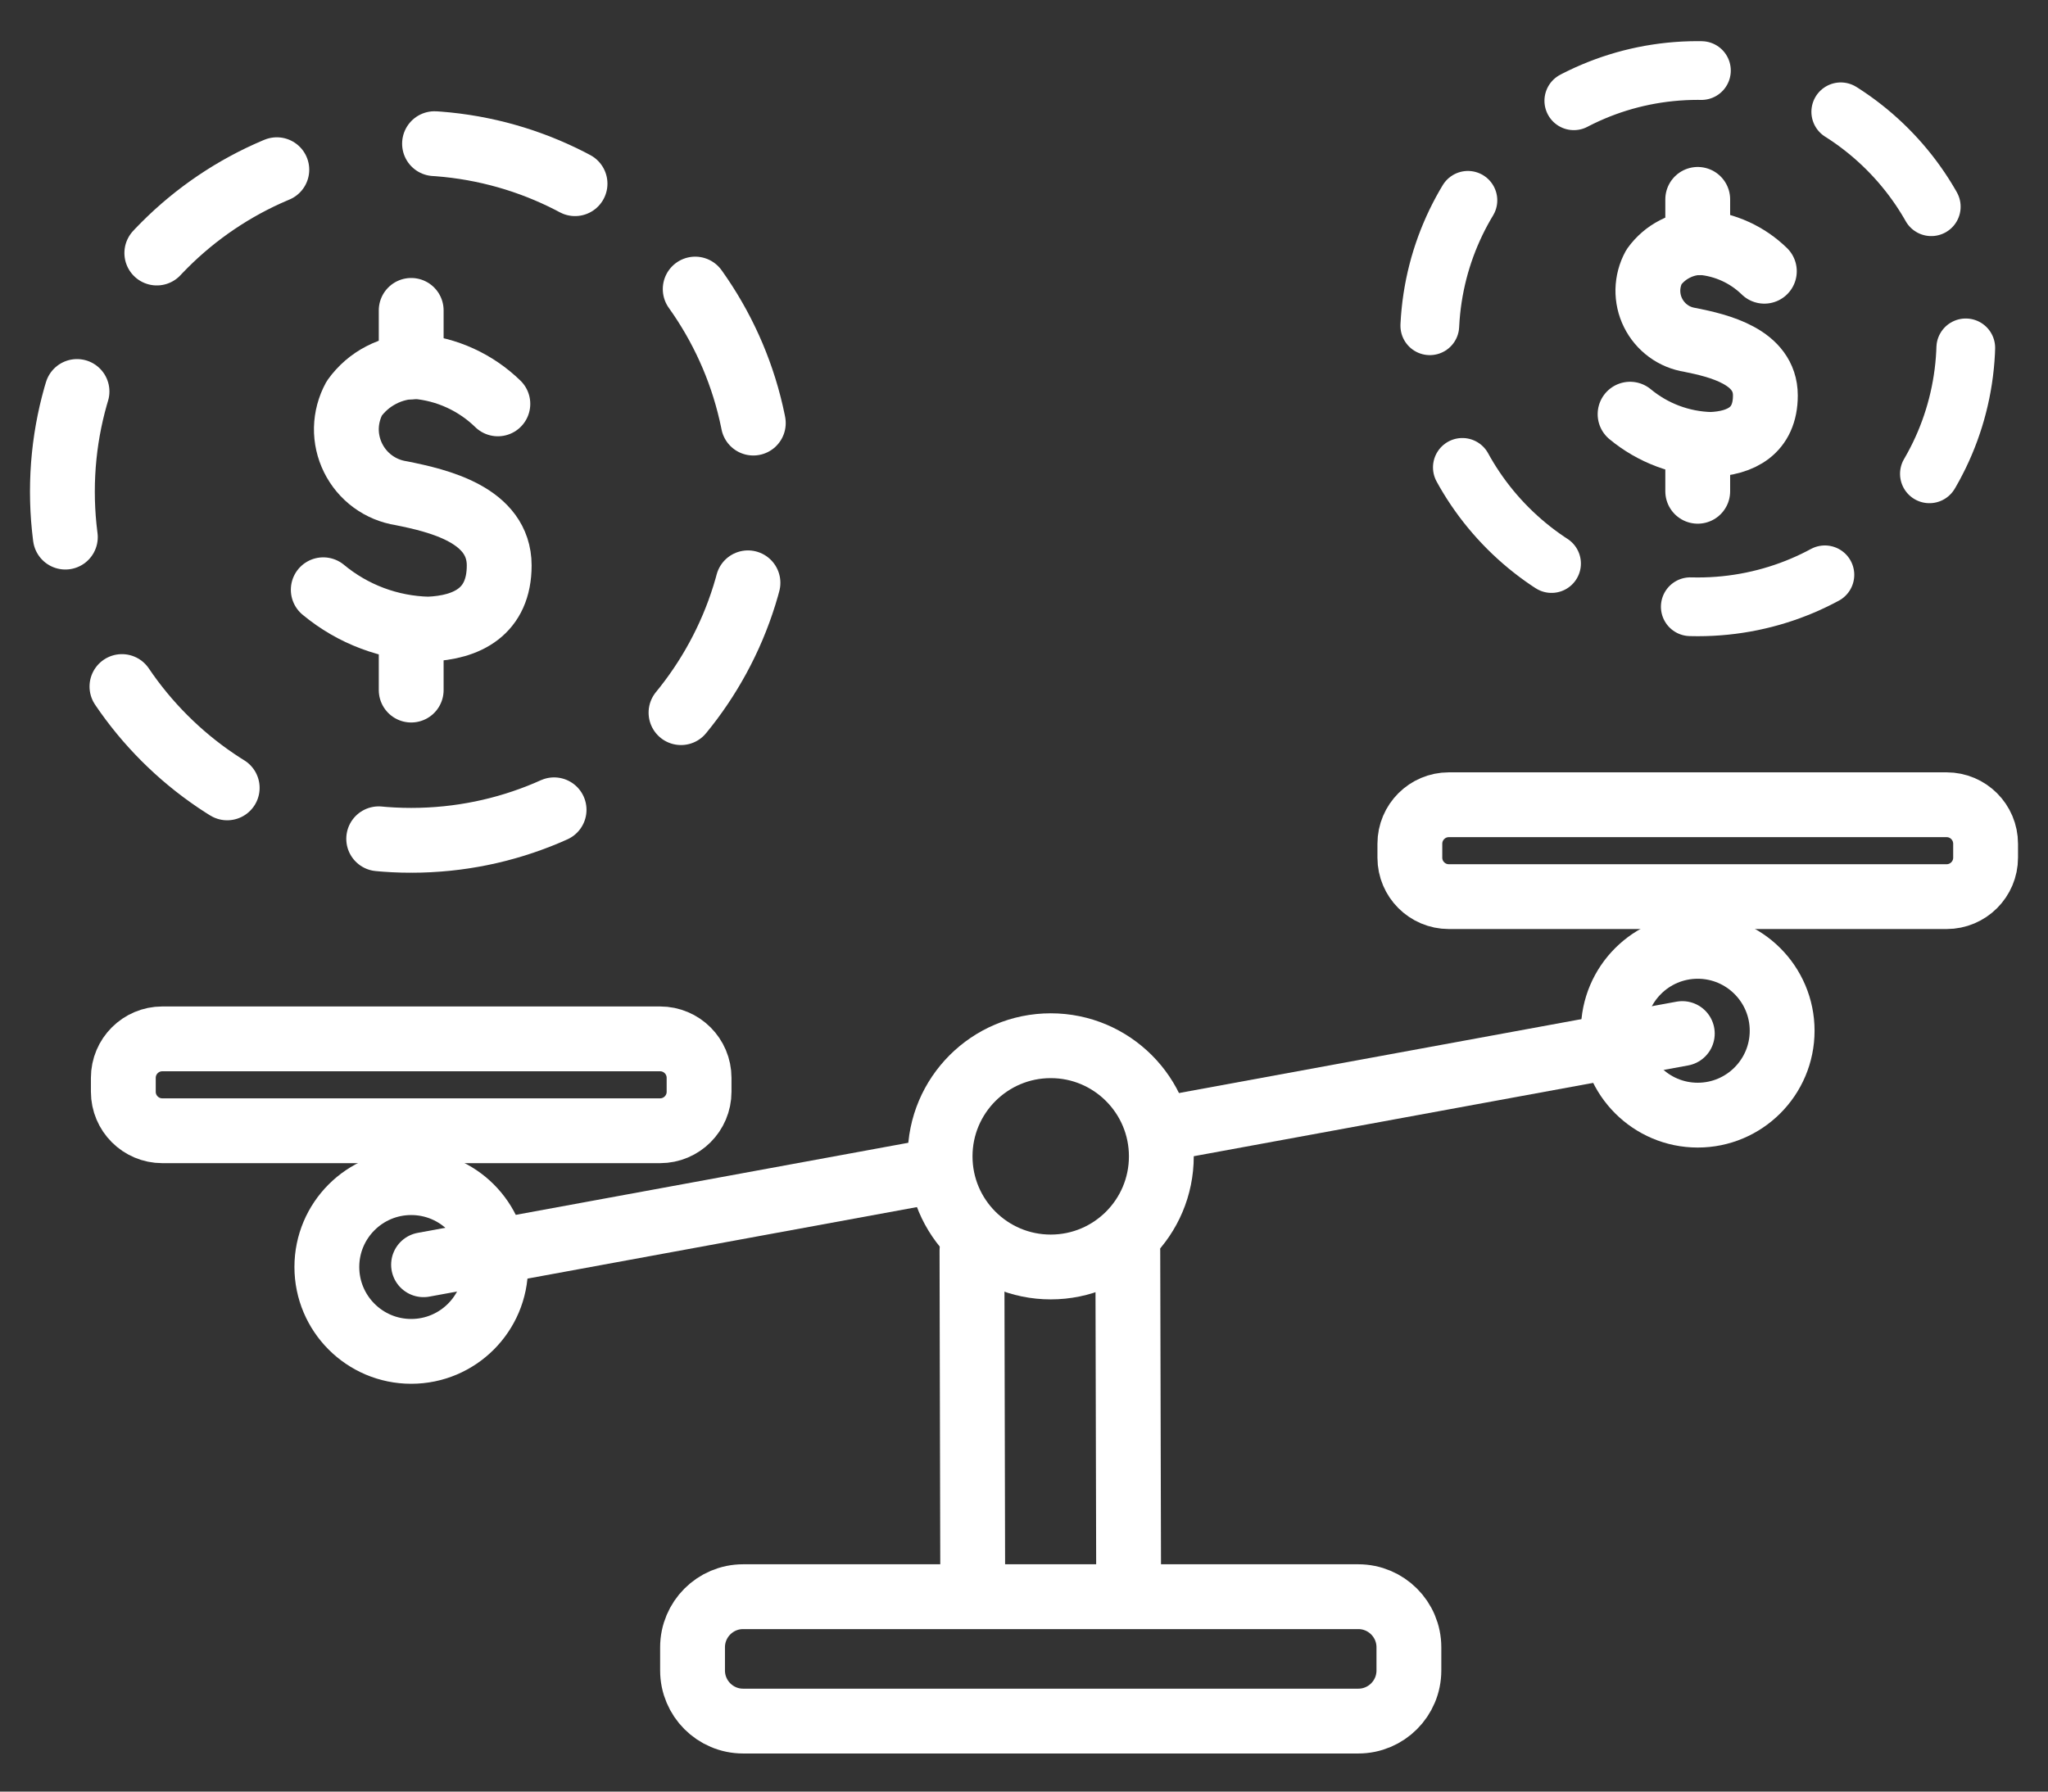<svg width="32" height="28" viewBox="0 0 32 28" fill="none" xmlns="http://www.w3.org/2000/svg">
<rect x="0" y="0" width="32" height="28" fill="#333333" stroke="none"/>
<path d="M16.418 19.801C17.372 19.801 18.146 19.027 18.146 18.072C18.146 17.118 17.372 16.343 16.418 16.343C15.463 16.343 14.689 17.118 14.689 18.072C14.689 19.027 15.463 19.801 16.418 19.801Z" stroke="white" stroke-width="1.013" stroke-linecap="round" stroke-linejoin="round"/>
<path d="M18.228 17.633L26.286 16.153" stroke="white" stroke-width="1.013" stroke-linecap="round" stroke-linejoin="round"/>
<path d="M6.618 19.766L14.611 18.298" stroke="white" stroke-width="1.013" stroke-linecap="round" stroke-linejoin="round"/>
<path d="M15.187 19.545L15.19 20.992L15.199 24.794" stroke="white" stroke-width="1.013" stroke-linecap="round" stroke-linejoin="round"/>
<path d="M17.622 19.546L17.635 24.795" stroke="white" stroke-width="1.013" stroke-linecap="round" stroke-linejoin="round"/>
<path d="M21.224 24.954H11.611C11.175 24.954 10.821 25.308 10.821 25.745V26.107C10.821 26.544 11.175 26.898 11.611 26.898H21.224C21.66 26.898 22.014 26.544 22.014 26.107V25.745C22.014 25.308 21.66 24.954 21.224 24.954Z" stroke="white" stroke-width="1.013" stroke-linecap="round" stroke-linejoin="round"/>
<path d="M30.416 12.577H22.638C22.302 12.577 22.029 12.85 22.029 13.187V13.404C22.029 13.74 22.302 14.013 22.638 14.013H30.416C30.752 14.013 31.025 13.74 31.025 13.404V13.187C31.025 12.85 30.752 12.577 30.416 12.577Z" stroke="white" stroke-width="1.013" stroke-linecap="round" stroke-linejoin="round"/>
<path d="M10.314 16.236H2.536C2.2 16.236 1.927 16.509 1.927 16.845V17.063C1.927 17.399 2.2 17.672 2.536 17.672H10.314C10.65 17.672 10.923 17.399 10.923 17.063V16.845C10.923 16.509 10.65 16.236 10.314 16.236Z" stroke="white" stroke-width="1.013" stroke-linecap="round" stroke-linejoin="round"/>
<path d="M6.425 21.12C7.154 21.12 7.744 20.529 7.744 19.801C7.744 19.073 7.154 18.483 6.425 18.483C5.697 18.483 5.107 19.073 5.107 19.801C5.107 20.529 5.697 21.12 6.425 21.12Z" stroke="white" stroke-width="1.013" stroke-linecap="round" stroke-linejoin="round"/>
<path d="M26.527 17.428C27.255 17.428 27.846 16.837 27.846 16.109C27.846 15.381 27.255 14.79 26.527 14.79C25.799 14.79 25.208 15.381 25.208 16.109C25.208 16.837 25.799 17.428 26.527 17.428Z" stroke="white" stroke-width="1.013" stroke-linecap="round" stroke-linejoin="round"/>
<path d="M7.779 6.312C7.433 5.975 6.981 5.768 6.5 5.728C6.311 5.729 6.125 5.774 5.958 5.861C5.79 5.947 5.646 6.072 5.536 6.225C5.458 6.368 5.416 6.527 5.412 6.689C5.409 6.851 5.445 7.011 5.517 7.157C5.589 7.302 5.694 7.428 5.825 7.524C5.956 7.62 6.108 7.683 6.268 7.708C6.849 7.824 7.8 8.045 7.8 8.837C7.8 9.558 7.3 9.809 6.692 9.832C6.091 9.818 5.513 9.601 5.051 9.217" stroke="white" stroke-width="1.013" stroke-linecap="round" stroke-linejoin="round"/>
<path d="M6.425 9.834V10.785" stroke="white" stroke-width="1.013" stroke-linecap="round" stroke-linejoin="round"/>
<path d="M6.425 4.851V5.735" stroke="white" stroke-width="1.013" stroke-linecap="round" stroke-linejoin="round"/>
<path d="M6.425 13.133C9.435 13.133 11.876 10.693 11.876 7.683C11.876 4.673 9.435 2.233 6.425 2.233C3.415 2.233 0.975 4.673 0.975 7.683C0.975 10.693 3.415 13.133 6.425 13.133Z" stroke="white" stroke-width="1.013" stroke-linecap="round" stroke-linejoin="round" stroke-dasharray="2.3 2.52"/>
<path d="M27.568 4.239C27.302 3.98 26.954 3.821 26.584 3.79C26.439 3.79 26.297 3.825 26.168 3.892C26.039 3.958 25.928 4.054 25.843 4.172C25.783 4.282 25.751 4.404 25.748 4.529C25.746 4.653 25.773 4.777 25.829 4.889C25.884 5 25.965 5.097 26.066 5.171C26.166 5.245 26.283 5.293 26.407 5.312C26.853 5.402 27.584 5.572 27.584 6.18C27.584 6.735 27.2 6.928 26.732 6.946C26.27 6.935 25.826 6.768 25.47 6.473" stroke="white" stroke-width="1.013" stroke-linecap="round" stroke-linejoin="round"/>
<path d="M26.527 6.947V7.678" stroke="white" stroke-width="1.013" stroke-linecap="round" stroke-linejoin="round"/>
<path d="M26.527 3.116V3.795" stroke="white" stroke-width="1.013" stroke-linecap="round" stroke-linejoin="round"/>
<path d="M26.527 9.484C28.841 9.484 30.718 7.608 30.718 5.293C30.718 2.978 28.841 1.102 26.527 1.102C24.212 1.102 22.336 2.978 22.336 5.293C22.336 7.608 24.212 9.484 26.527 9.484Z" stroke="white" stroke-width="0.918" stroke-linecap="round" stroke-linejoin="round" stroke-dasharray="2.07 2.3"/>
</svg>
